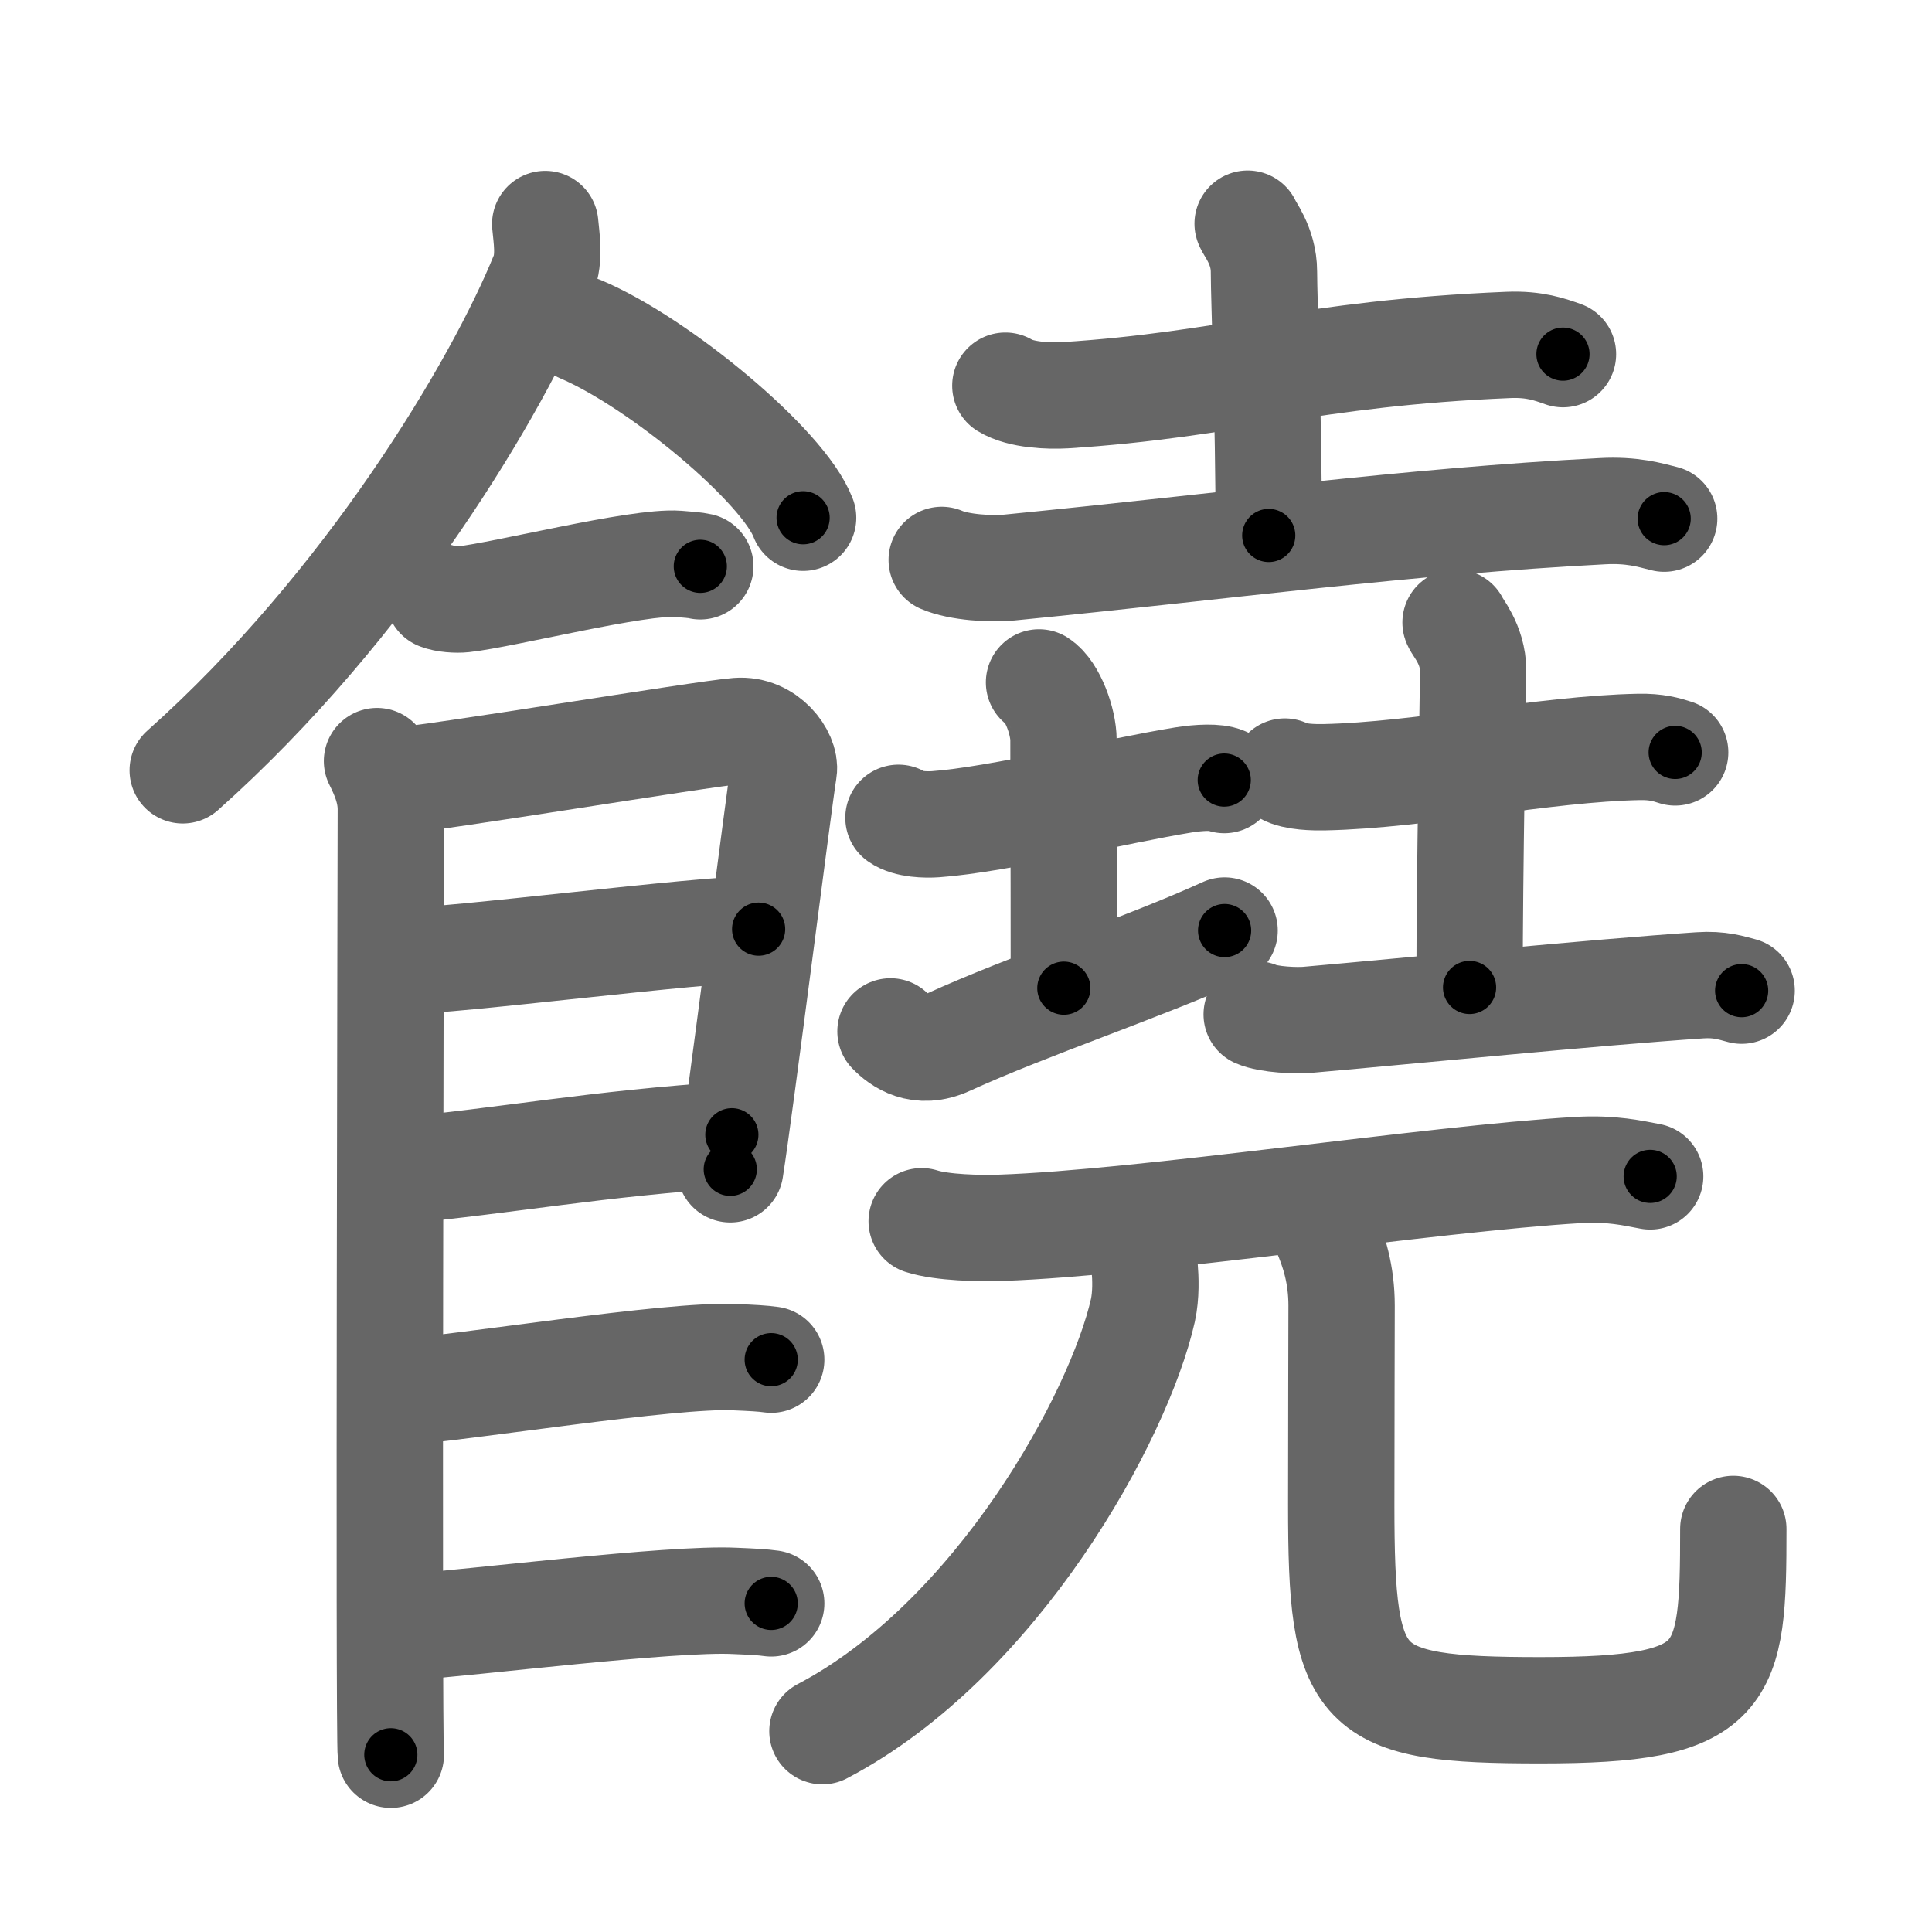 <svg xmlns="http://www.w3.org/2000/svg" width="109" height="109" viewBox="0 0 109 109" id="9952"><g fill="none" stroke="#666" stroke-width="6" stroke-linecap="round" stroke-linejoin="round"><g><g><path d="M30.76,12.64c0.06,0.71,0.28,1.91-0.11,2.87c-2.56,6.31-9.91,18.66-20.34,27.95" /><path d="M32.77,18.58c4.43,1.88,11.44,7.72,12.54,10.63" /><path d="M24.75,33.66c0.36,0.15,1.02,0.19,1.39,0.15c2.3-0.25,9.87-2.17,12.1-2c0.6,0.05,0.96,0.07,1.27,0.14" /><path d="M21.27,42.94c0.39,0.78,0.78,1.68,0.78,2.72c0,1.04-0.13,52.29,0,53.34" /><path d="M22.19,44.07c2.2-0.13,17.41-2.67,19.42-2.83c1.67-0.13,2.74,1.45,2.61,2.22c-0.26,1.57-2.47,19.04-3.02,22.51" /><path d="M22.58,54.23c2.97,0,16.86-1.81,20.22-1.81" /><path d="M22.44,66.06c6.06-0.56,11.31-1.56,18.85-2.04" /><path d="M22.39,78.56c3.73-0.25,15.46-2.17,19.07-1.99c0.97,0.04,1.56,0.07,2.05,0.14" /><path d="M22.89,91.81c3.73-0.25,14.96-1.67,18.57-1.49c0.97,0.04,1.56,0.07,2.05,0.14" /></g><g><g><g><path d="M56.72,21.76c0.88,0.54,2.48,0.59,3.36,0.54c9.28-0.59,13.69-2.37,25.03-2.84c1.46-0.06,2.34,0.26,3.07,0.52" /><path d="M70.39,12.62c0.06,0.23,0.92,1.22,0.92,2.71c0,1.67,0.27,7.92,0.27,14.88" /><path d="M53.13,31.59c0.99,0.43,2.82,0.53,3.81,0.43c12.31-1.21,22.45-2.61,33.47-3.18c1.66-0.09,2.65,0.21,3.48,0.42" /></g><g><g><path d="M50.69,46.14c0.53,0.38,1.57,0.4,2.1,0.36c3.51-0.25,10.24-1.89,14-2.5c0.88-0.14,1.84-0.18,2.28,0.01" /><path d="M58.62,38.5C59.39,39,60,40.73,60,41.75c0,7.25,0.02,3.25,0.02,14" /><path d="M50.24,58.19c0.54,0.56,1.62,1.36,3.24,0.62c4.5-2.06,11.1-4.25,15.61-6.31" /></g><g><path d="M72.49,43.53c0.58,0.32,1.65,0.33,2.23,0.32c5.41-0.11,12.45-1.61,17.75-1.71c0.97-0.02,1.55,0.15,2.04,0.31" /><path d="M82.12,35.12c0.07,0.23,0.99,1.22,0.99,2.71c0,1.67-0.2,10.92-0.2,17.88" /><path d="M70.9,57.23c0.68,0.3,2.27,0.37,2.94,0.3C79.87,57,89.83,56,95.89,55.59c1.13-0.08,1.8,0.15,2.37,0.3" /></g></g></g><g><g><path d="M52,68.9c1.16,0.37,3.29,0.41,4.45,0.37c8.09-0.27,24.3-2.77,32.58-3.26c1.93-0.11,3.1,0.18,4.07,0.36" /></g><g><g><path d="M64.58,71.5c0.05,0.6,0.09,1.56-0.1,2.43c-1.35,5.99-8.23,18.57-18.08,23.74" /></g><path d="M74.76,69.41c0.5,1.14,0.93,2.49,0.93,4.25c0,2.36-0.02,5.9-0.02,11.25c0,10.59,0.84,11.58,11.24,11.58c10.59,0,10.88-1.74,10.88-10.23" /></g></g></g></g></g><g fill="none" stroke="#000" stroke-width="3" stroke-linecap="round" stroke-linejoin="round"><path d="M30.76,12.64c0.06,0.71,0.28,1.91-0.11,2.87c-2.56,6.31-9.91,18.66-20.34,27.95" stroke-dasharray="37.721" stroke-dashoffset="37.721"><animate attributeName="stroke-dashoffset" values="37.721;37.721;0" dur="0.377s" fill="freeze" begin="0s;9952.click" /></path><path d="M32.77,18.58c4.43,1.88,11.44,7.72,12.54,10.63" stroke-dasharray="16.676" stroke-dashoffset="16.676"><animate attributeName="stroke-dashoffset" values="16.676" fill="freeze" begin="9952.click" /><animate attributeName="stroke-dashoffset" values="16.676;16.676;0" keyTimes="0;0.693;1" dur="0.544s" fill="freeze" begin="0s;9952.click" /></path><path d="M24.75,33.66c0.36,0.15,1.02,0.19,1.39,0.15c2.3-0.25,9.87-2.17,12.1-2c0.6,0.05,0.96,0.07,1.27,0.14" stroke-dasharray="14.969" stroke-dashoffset="14.969"><animate attributeName="stroke-dashoffset" values="14.969" fill="freeze" begin="9952.click" /><animate attributeName="stroke-dashoffset" values="14.969;14.969;0" keyTimes="0;0.784;1" dur="0.694s" fill="freeze" begin="0s;9952.click" /></path><path d="M21.27,42.94c0.39,0.78,0.78,1.68,0.78,2.72c0,1.04-0.13,52.29,0,53.34" stroke-dasharray="56.198" stroke-dashoffset="56.198"><animate attributeName="stroke-dashoffset" values="56.198" fill="freeze" begin="9952.click" /><animate attributeName="stroke-dashoffset" values="56.198;56.198;0" keyTimes="0;0.553;1" dur="1.256s" fill="freeze" begin="0s;9952.click" /></path><path d="M22.19,44.07c2.2-0.13,17.41-2.67,19.42-2.83c1.67-0.13,2.74,1.45,2.61,2.22c-0.26,1.57-2.47,19.04-3.02,22.51" stroke-dasharray="46.165" stroke-dashoffset="46.165"><animate attributeName="stroke-dashoffset" values="46.165" fill="freeze" begin="9952.click" /><animate attributeName="stroke-dashoffset" values="46.165;46.165;0" keyTimes="0;0.731;1" dur="1.718s" fill="freeze" begin="0s;9952.click" /></path><path d="M22.58,54.23c2.97,0,16.86-1.81,20.22-1.81" stroke-dasharray="20.307" stroke-dashoffset="20.307"><animate attributeName="stroke-dashoffset" values="20.307" fill="freeze" begin="9952.click" /><animate attributeName="stroke-dashoffset" values="20.307;20.307;0" keyTimes="0;0.894;1" dur="1.921s" fill="freeze" begin="0s;9952.click" /></path><path d="M22.44,66.06c6.06-0.56,11.31-1.56,18.85-2.04" stroke-dasharray="18.964" stroke-dashoffset="18.964"><animate attributeName="stroke-dashoffset" values="18.964" fill="freeze" begin="9952.click" /><animate attributeName="stroke-dashoffset" values="18.964;18.964;0" keyTimes="0;0.91;1" dur="2.111s" fill="freeze" begin="0s;9952.click" /></path><path d="M22.39,78.56c3.73-0.25,15.46-2.17,19.07-1.99c0.97,0.04,1.56,0.07,2.05,0.14" stroke-dasharray="21.241" stroke-dashoffset="21.241"><animate attributeName="stroke-dashoffset" values="21.241" fill="freeze" begin="9952.click" /><animate attributeName="stroke-dashoffset" values="21.241;21.241;0" keyTimes="0;0.909;1" dur="2.323s" fill="freeze" begin="0s;9952.click" /></path><path d="M22.89,91.81c3.73-0.25,14.96-1.67,18.57-1.49c0.97,0.04,1.56,0.07,2.05,0.14" stroke-dasharray="20.695" stroke-dashoffset="20.695"><animate attributeName="stroke-dashoffset" values="20.695" fill="freeze" begin="9952.click" /><animate attributeName="stroke-dashoffset" values="20.695;20.695;0" keyTimes="0;0.918;1" dur="2.53s" fill="freeze" begin="0s;9952.click" /></path><path d="M56.72,21.76c0.88,0.54,2.48,0.59,3.36,0.54c9.28-0.59,13.69-2.37,25.03-2.84c1.46-0.06,2.34,0.26,3.07,0.52" stroke-dasharray="31.79" stroke-dashoffset="31.79"><animate attributeName="stroke-dashoffset" values="31.79" fill="freeze" begin="9952.click" /><animate attributeName="stroke-dashoffset" values="31.79;31.79;0" keyTimes="0;0.888;1" dur="2.848s" fill="freeze" begin="0s;9952.click" /></path><path d="M70.39,12.62c0.06,0.23,0.92,1.22,0.92,2.71c0,1.67,0.27,7.92,0.27,14.88" stroke-dasharray="17.786" stroke-dashoffset="17.786"><animate attributeName="stroke-dashoffset" values="17.786" fill="freeze" begin="9952.click" /><animate attributeName="stroke-dashoffset" values="17.786;17.786;0" keyTimes="0;0.941;1" dur="3.026s" fill="freeze" begin="0s;9952.click" /></path><path d="M53.13,31.59c0.99,0.43,2.82,0.53,3.81,0.43c12.31-1.21,22.45-2.61,33.47-3.18c1.66-0.09,2.65,0.21,3.48,0.42" stroke-dasharray="41.013" stroke-dashoffset="41.013"><animate attributeName="stroke-dashoffset" values="41.013" fill="freeze" begin="9952.click" /><animate attributeName="stroke-dashoffset" values="41.013;41.013;0" keyTimes="0;0.881;1" dur="3.436s" fill="freeze" begin="0s;9952.click" /></path><path d="M50.69,46.14c0.53,0.38,1.57,0.4,2.1,0.36c3.51-0.25,10.24-1.89,14-2.5c0.88-0.14,1.84-0.18,2.28,0.01" stroke-dasharray="18.695" stroke-dashoffset="18.695"><animate attributeName="stroke-dashoffset" values="18.695" fill="freeze" begin="9952.click" /><animate attributeName="stroke-dashoffset" values="18.695;18.695;0" keyTimes="0;0.948;1" dur="3.623s" fill="freeze" begin="0s;9952.click" /></path><path d="M58.62,38.5C59.39,39,60,40.73,60,41.75c0,7.25,0.02,3.25,0.02,14" stroke-dasharray="17.631" stroke-dashoffset="17.631"><animate attributeName="stroke-dashoffset" values="17.631" fill="freeze" begin="9952.click" /><animate attributeName="stroke-dashoffset" values="17.631;17.631;0" keyTimes="0;0.954;1" dur="3.799s" fill="freeze" begin="0s;9952.click" /></path><path d="M50.24,58.19c0.54,0.56,1.62,1.36,3.24,0.62c4.5-2.06,11.1-4.25,15.61-6.31" stroke-dasharray="20.391" stroke-dashoffset="20.391"><animate attributeName="stroke-dashoffset" values="20.391" fill="freeze" begin="9952.click" /><animate attributeName="stroke-dashoffset" values="20.391;20.391;0" keyTimes="0;0.949;1" dur="4.003s" fill="freeze" begin="0s;9952.click" /></path><path d="M72.49,43.53c0.58,0.32,1.65,0.33,2.23,0.32c5.41-0.11,12.45-1.61,17.75-1.71c0.97-0.02,1.55,0.15,2.04,0.31" stroke-dasharray="22.191" stroke-dashoffset="22.191"><animate attributeName="stroke-dashoffset" values="22.191" fill="freeze" begin="9952.click" /><animate attributeName="stroke-dashoffset" values="22.191;22.191;0" keyTimes="0;0.947;1" dur="4.225s" fill="freeze" begin="0s;9952.click" /></path><path d="M82.12,35.12c0.07,0.23,0.99,1.22,0.99,2.71c0,1.67-0.2,10.92-0.2,17.88" stroke-dasharray="20.813" stroke-dashoffset="20.813"><animate attributeName="stroke-dashoffset" values="20.813" fill="freeze" begin="9952.click" /><animate attributeName="stroke-dashoffset" values="20.813;20.813;0" keyTimes="0;0.953;1" dur="4.433s" fill="freeze" begin="0s;9952.click" /></path><path d="M70.9,57.23c0.68,0.3,2.27,0.37,2.94,0.3C79.87,57,89.83,56,95.89,55.59c1.13-0.08,1.8,0.15,2.37,0.3" stroke-dasharray="27.516" stroke-dashoffset="27.516"><animate attributeName="stroke-dashoffset" values="27.516" fill="freeze" begin="9952.click" /><animate attributeName="stroke-dashoffset" values="27.516;27.516;0" keyTimes="0;0.942;1" dur="4.708s" fill="freeze" begin="0s;9952.click" /></path><path d="M52,68.9c1.16,0.37,3.29,0.41,4.45,0.37c8.09-0.27,24.3-2.77,32.58-3.26c1.93-0.11,3.1,0.18,4.07,0.36" stroke-dasharray="41.331" stroke-dashoffset="41.331"><animate attributeName="stroke-dashoffset" values="41.331" fill="freeze" begin="9952.click" /><animate attributeName="stroke-dashoffset" values="41.331;41.331;0" keyTimes="0;0.919;1" dur="5.121s" fill="freeze" begin="0s;9952.click" /></path><path d="M64.58,71.5c0.05,0.6,0.09,1.56-0.1,2.43c-1.35,5.99-8.23,18.57-18.08,23.74" stroke-dasharray="33.011" stroke-dashoffset="33.011"><animate attributeName="stroke-dashoffset" values="33.011" fill="freeze" begin="9952.click" /><animate attributeName="stroke-dashoffset" values="33.011;33.011;0" keyTimes="0;0.939;1" dur="5.451s" fill="freeze" begin="0s;9952.click" /></path><path d="M74.76,69.41c0.5,1.14,0.93,2.49,0.93,4.25c0,2.36-0.02,5.9-0.02,11.25c0,10.59,0.84,11.58,11.24,11.58c10.59,0,10.88-1.74,10.88-10.23" stroke-dasharray="54.108" stroke-dashoffset="54.108"><animate attributeName="stroke-dashoffset" values="54.108" fill="freeze" begin="9952.click" /><animate attributeName="stroke-dashoffset" values="54.108;54.108;0" keyTimes="0;0.91;1" dur="5.992s" fill="freeze" begin="0s;9952.click" /></path></g></svg>
